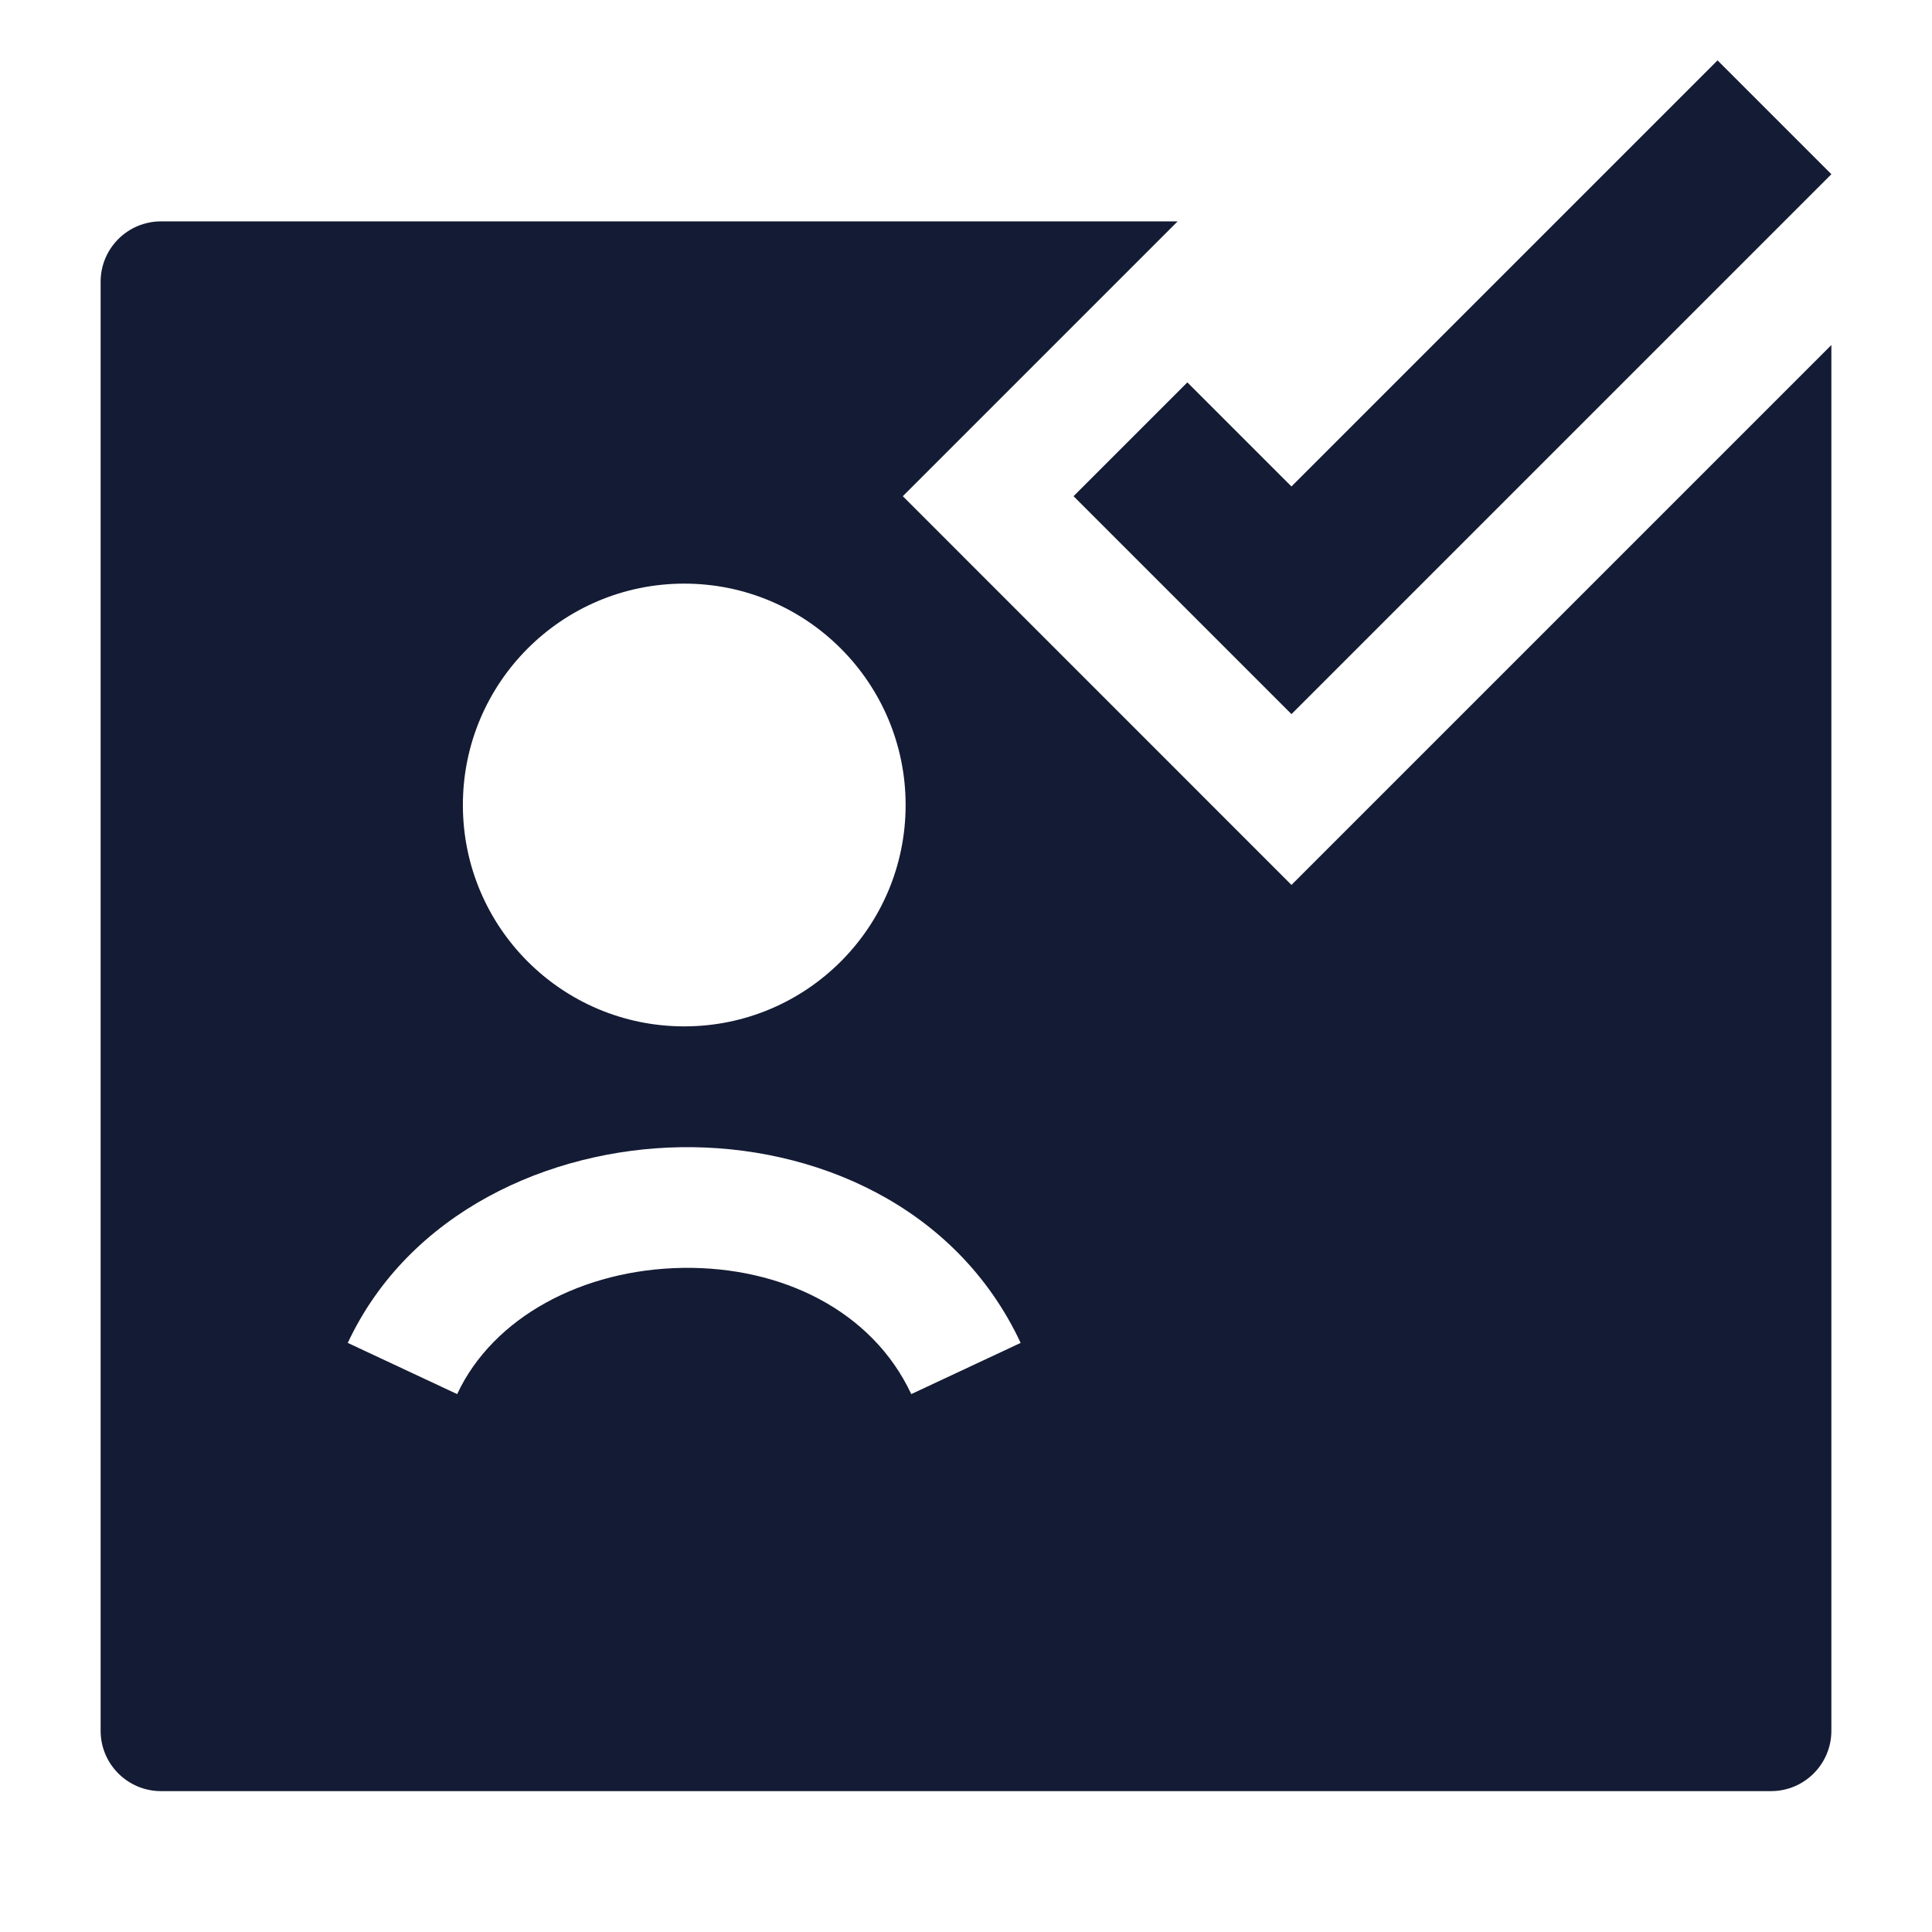 <svg width="24" height="24" viewBox="0 0 24 24" fill="none" xmlns="http://www.w3.org/2000/svg">
<path fill-rule="evenodd" clip-rule="evenodd" d="M2 2.75H14.629L11.215 6.164L16.043 10.993L22.75 4.286V21.5C22.75 21.914 22.414 22.25 22 22.25H2C1.586 22.25 1.25 21.914 1.25 21.5V3.5C1.25 3.086 1.586 2.75 2 2.75ZM8.5 7.25C6.981 7.25 5.75 8.481 5.75 10C5.75 11.519 6.981 12.75 8.5 12.75C10.018 12.75 11.25 11.519 11.25 10C11.25 8.481 10.018 7.25 8.5 7.25ZM5.679 17.318C6.127 16.36 7.24 15.769 8.481 15.75C9.712 15.732 10.835 16.282 11.32 17.318L12.679 16.682C11.876 14.967 10.103 14.226 8.459 14.251C6.824 14.275 5.08 15.059 4.32 16.682L5.679 17.318Z" fill="#141B34"/>
<path fill-rule="evenodd" clip-rule="evenodd" d="M22.75 2.164L16.043 8.871L13.336 6.164L14.75 4.75L16.043 6.043L21.336 0.75L22.75 2.164Z" fill="#141B34"/>
</svg>

